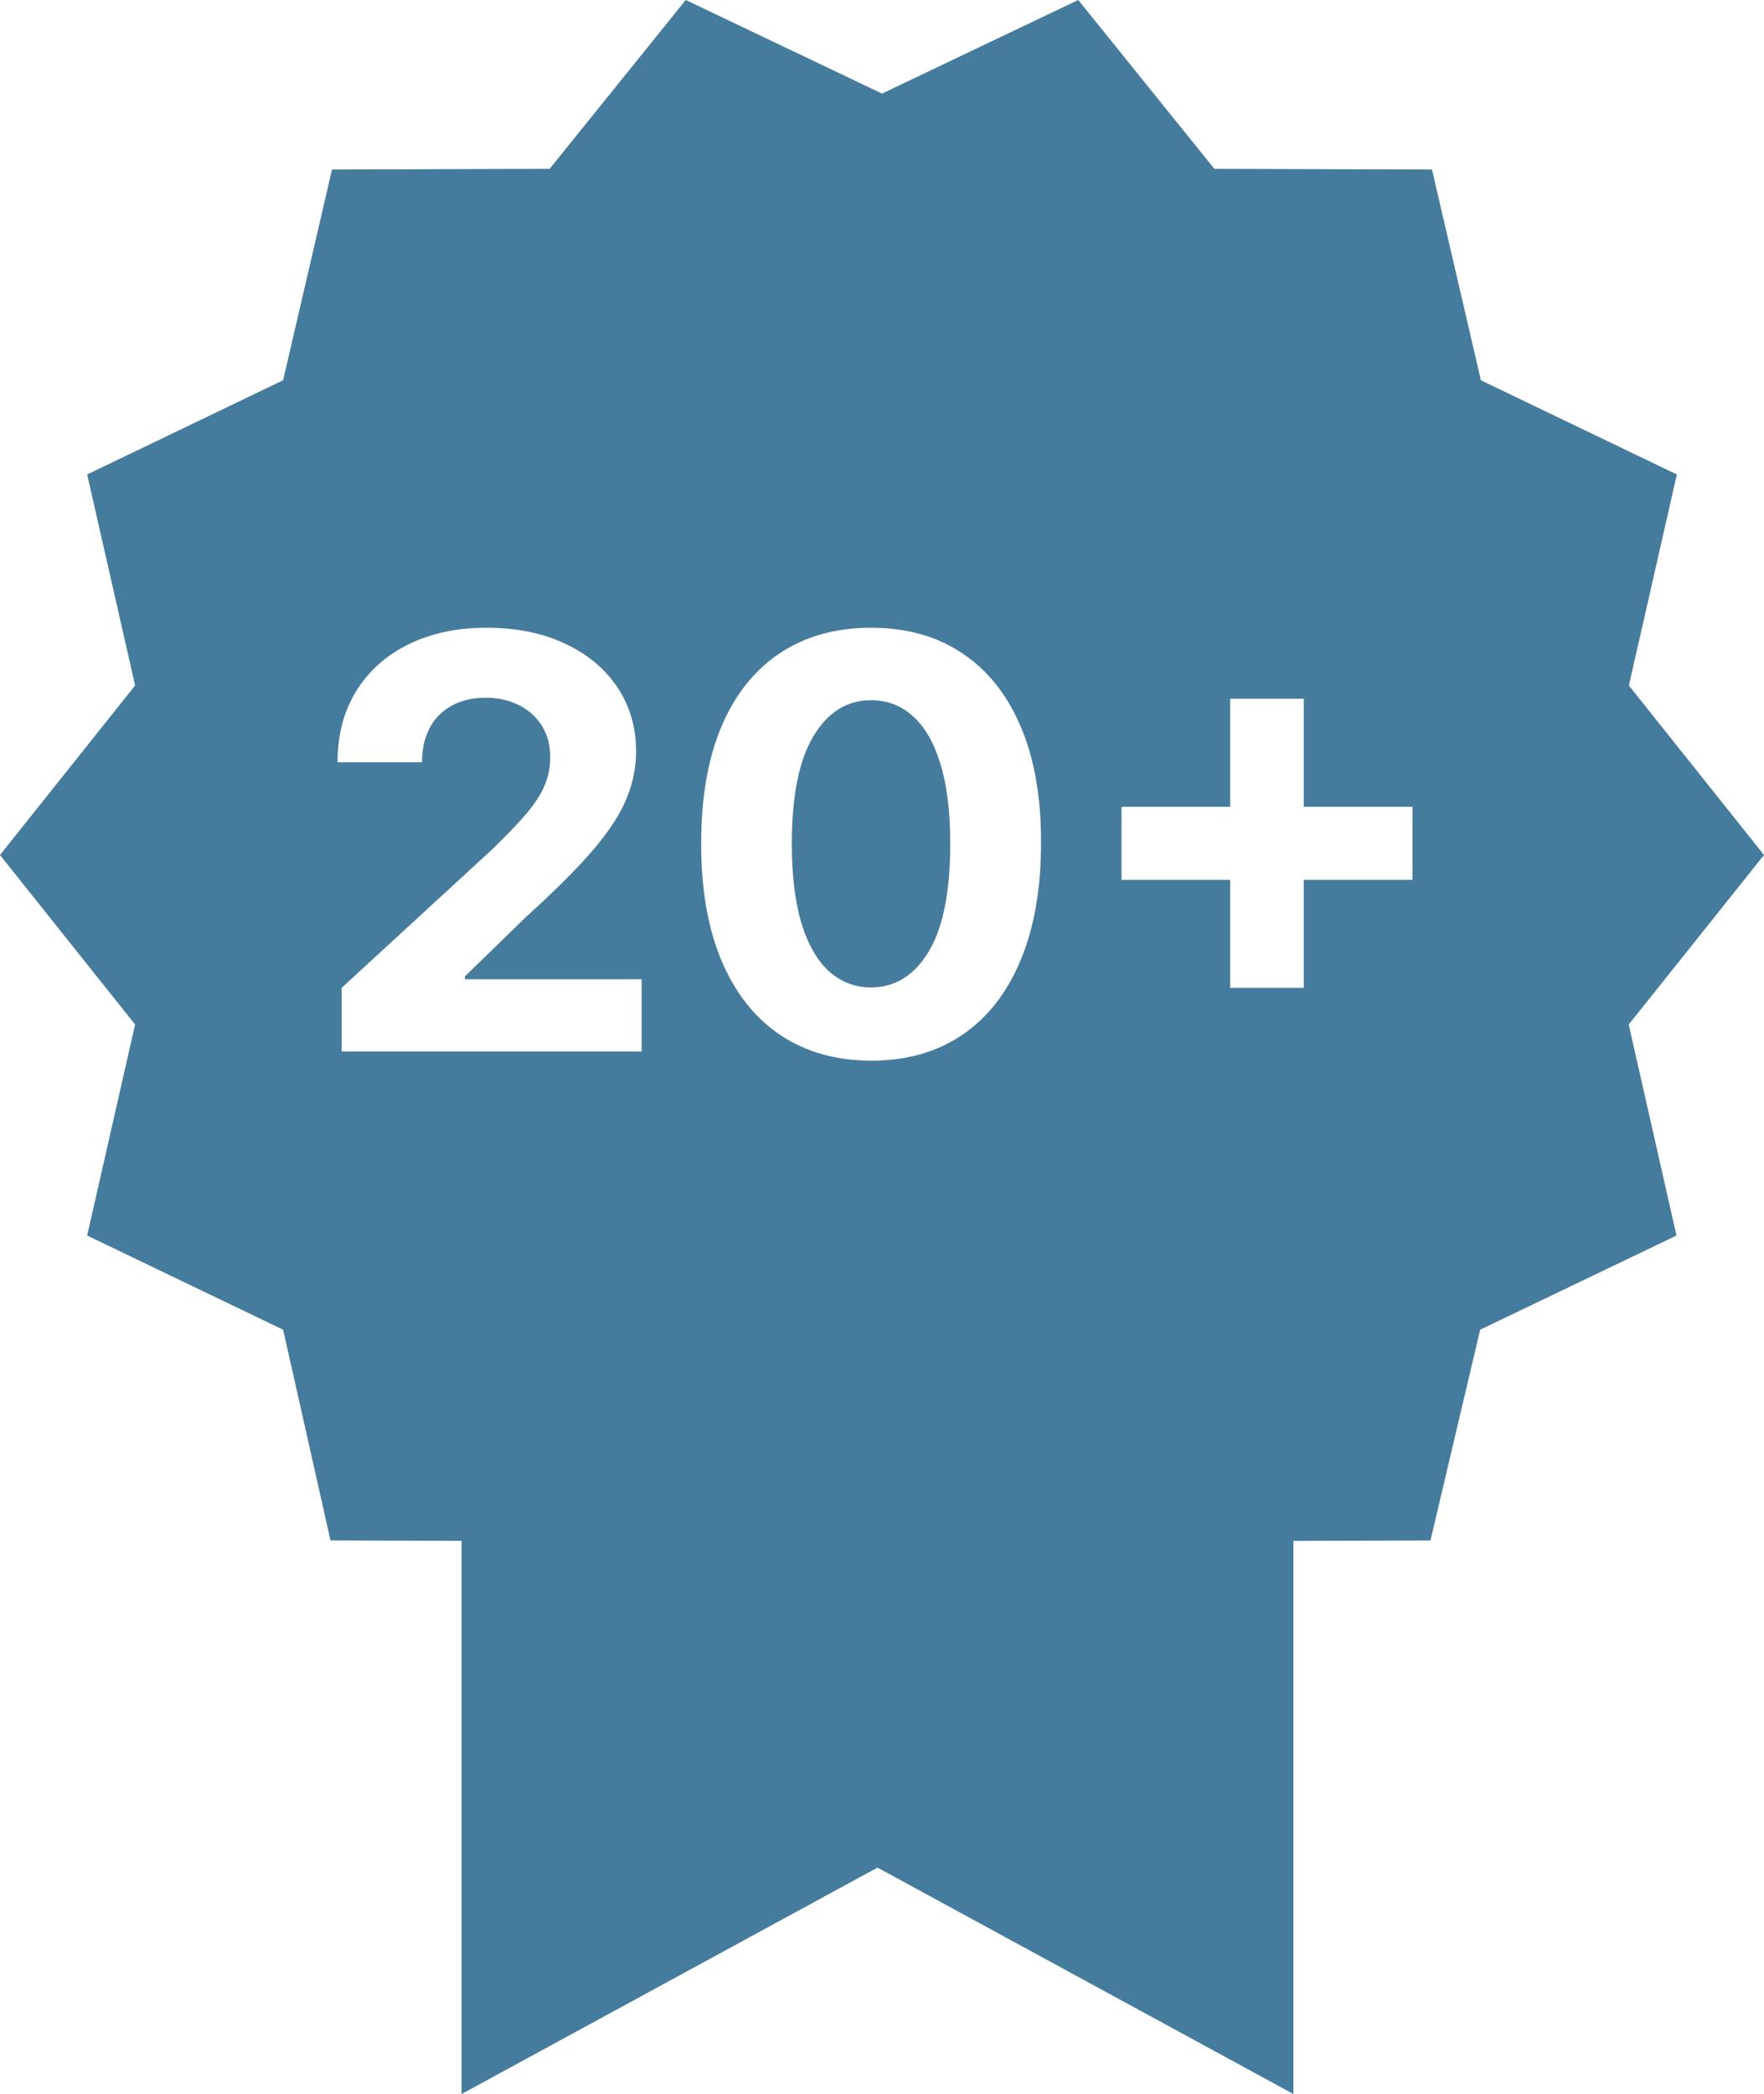 <svg width="91" height="108" viewBox="0 0 91 108" fill="none" xmlns="http://www.w3.org/2000/svg">
<path d="M47.917 49.062C47.175 50.304 46.182 50.926 44.938 50.926C44.111 50.926 43.391 50.652 42.776 50.104C42.161 49.55 41.684 48.722 41.345 47.62C41.013 46.511 40.847 45.129 40.847 43.472C40.854 41.022 41.228 39.184 41.97 37.955C42.712 36.728 43.702 36.113 44.938 36.113C45.765 36.113 46.482 36.387 47.09 36.934C47.705 37.482 48.178 38.299 48.51 39.387C48.849 40.476 49.019 41.837 49.019 43.472C49.026 45.957 48.659 47.82 47.917 49.062Z" fill="#457B9D"/>
<path fill-rule="evenodd" clip-rule="evenodd" d="M91 44.097L84.03 35.355L86.504 24.471L76.395 19.613L73.872 8.743L62.647 8.709L55.624 0L45.5 4.827L35.376 0L28.354 8.708L17.128 8.743L14.605 19.612L4.496 24.47L6.97 35.354L0 44.097L6.97 52.839L4.496 63.723L14.605 68.58L17.05 79.449L23.811 79.471V108L45.267 96.322L66.723 108V79.472L73.794 79.451L76.356 68.581L86.485 63.724L84.021 52.839L91 44.097ZM17.626 50.947V54.232H33.101V50.505H23.986V50.357L27.155 47.273C28.646 45.925 29.801 44.77 30.621 43.809C31.441 42.84 32.01 41.959 32.328 41.166C32.653 40.373 32.815 39.57 32.815 38.755C32.815 37.513 32.494 36.412 31.851 35.45C31.207 34.489 30.307 33.737 29.148 33.197C27.996 32.649 26.643 32.376 25.088 32.376C23.576 32.376 22.241 32.66 21.082 33.228C19.923 33.797 19.022 34.601 18.379 35.639C17.736 36.678 17.414 37.903 17.414 39.314H21.77C21.77 38.824 21.838 38.383 21.974 37.99C22.029 37.83 22.096 37.678 22.173 37.534C22.339 37.226 22.549 36.962 22.801 36.743C22.957 36.607 23.129 36.489 23.318 36.387C23.813 36.12 24.392 35.987 25.056 35.987C25.692 35.987 26.261 36.113 26.763 36.365C27.265 36.612 27.66 36.966 27.95 37.429C28.24 37.886 28.385 38.43 28.385 39.061C28.385 39.434 28.334 39.791 28.234 40.132C28.181 40.309 28.115 40.482 28.035 40.65C27.802 41.135 27.459 41.63 27.007 42.135C26.561 42.64 26.01 43.209 25.353 43.841L17.626 50.947ZM40.232 53.368C41.546 54.253 43.115 54.699 44.938 54.705C46.761 54.705 48.327 54.263 49.634 53.379C50.941 52.495 51.944 51.214 52.644 49.536C53.351 47.859 53.704 45.838 53.704 43.472C53.711 41.121 53.361 39.12 52.655 37.471C51.948 35.815 50.938 34.551 49.623 33.681C48.316 32.811 46.754 32.376 44.938 32.376C43.122 32.376 41.557 32.811 40.243 33.681C38.935 34.545 37.928 35.804 37.222 37.461C36.522 39.118 36.172 41.121 36.172 43.472C36.165 45.831 36.512 47.848 37.211 49.526C37.918 51.203 38.925 52.484 40.232 53.368ZM63.463 45.378V50.947H67.258V45.378H72.865V41.609H67.258V36.039H63.463V41.609H57.856V45.378H63.463Z" fill="#457B9D"/>
</svg>
